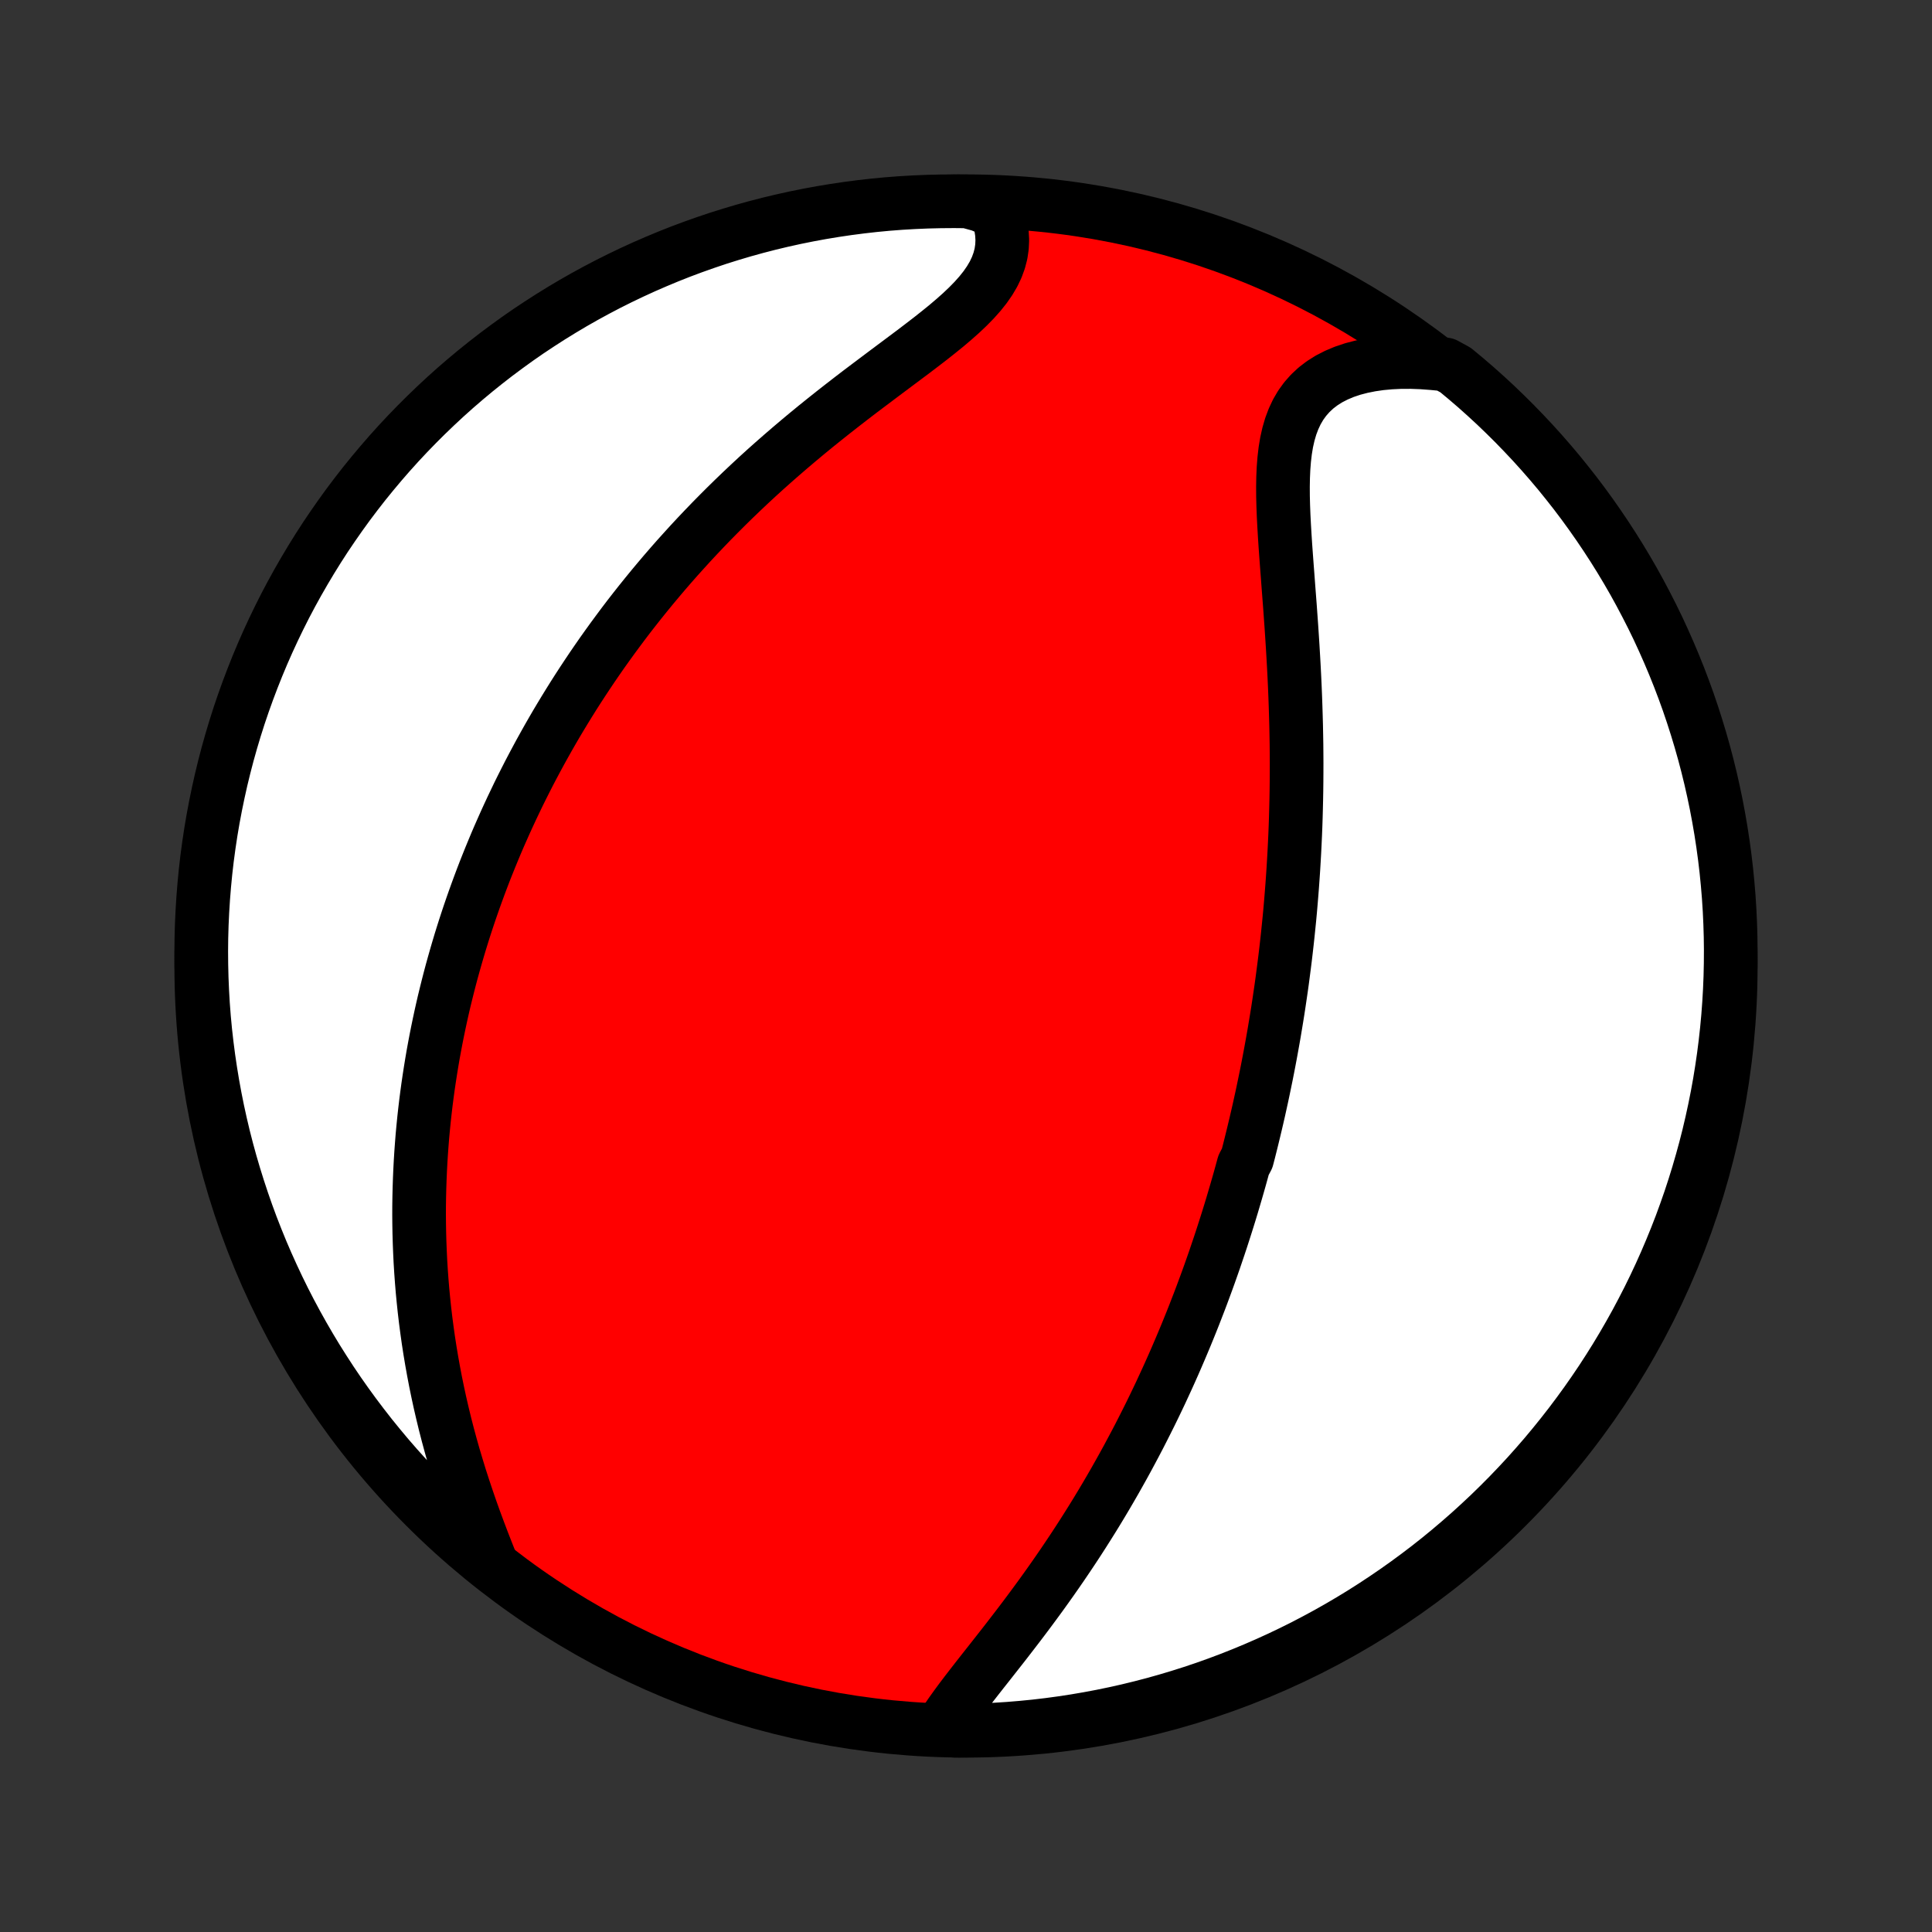 <?xml version="1.0" encoding="utf-8" standalone="no"?>
<!DOCTYPE svg PUBLIC "-//W3C//DTD SVG 1.1//EN"
  "http://www.w3.org/Graphics/SVG/1.1/DTD/svg11.dtd">
<!-- Created with matplotlib (http://matplotlib.org/) -->
<svg height="72pt" version="1.1" viewBox="0 0 72 72" width="72pt" xmlns="http://www.w3.org/2000/svg" xmlns:xlink="http://www.w3.org/1999/xlink">
 <rect x="0" y="0" width="72" height="72" fill="#333333" stroke="none"/>
 <defs>
  <style type="text/css">
*{stroke-linecap:butt;stroke-linejoin:round;}
  </style>
 </defs>
 <g id="figure_1">
  <g id="patch_1">
   <path d="
M0 72
L72 72
L72 0
L0 0
z
" style="fill:none;"/>
  </g>
  <g id="axes_1">
   <g id="PatchCollection_1">
    <defs>
     <path d="
M36 -7.5
C43.558 -7.5 50.808 -10.503 56.153 -15.848
C61.497 -21.192 64.5 -28.442 64.5 -36
C64.5 -43.558 61.497 -50.808 56.153 -56.153
C50.808 -61.497 43.558 -64.5 36 -64.5
C28.442 -64.5 21.192 -61.497 15.848 -56.153
C10.503 -50.808 7.5 -43.558 7.5 -36
C7.5 -28.442 10.503 -21.192 15.848 -15.848
C21.192 -10.503 28.442 -7.5 36 -7.5
z
" id="C0_0_a811fe30f3"/>
     <path d="
M35.102 -7.647
L35.264 -7.9
L35.438 -8.155
L35.622 -8.412
L35.814 -8.673
L36.014 -8.936
L36.219 -9.202
L36.428 -9.47
L36.64 -9.74
L36.855 -10.012
L37.071 -10.287
L37.288 -10.563
L37.505 -10.841
L37.721 -11.121
L37.937 -11.402
L38.151 -11.684
L38.363 -11.967
L38.573 -12.251
L38.781 -12.535
L38.986 -12.82
L39.189 -13.106
L39.389 -13.392
L39.586 -13.678
L39.779 -13.963
L39.97 -14.249
L40.158 -14.535
L40.342 -14.82
L40.523 -15.105
L40.701 -15.389
L40.876 -15.673
L41.047 -15.956
L41.215 -16.238
L41.38 -16.52
L41.542 -16.801
L41.7 -17.081
L41.856 -17.36
L42.008 -17.637
L42.157 -17.915
L42.304 -18.191
L42.448 -18.466
L42.588 -18.74
L42.726 -19.013
L42.862 -19.285
L42.994 -19.555
L43.124 -19.825
L43.252 -20.094
L43.376 -20.362
L43.499 -20.629
L43.619 -20.895
L43.737 -21.16
L43.852 -21.424
L43.965 -21.687
L44.076 -21.949
L44.185 -22.21
L44.292 -22.471
L44.397 -22.731
L44.5 -22.99
L44.6 -23.248
L44.7 -23.506
L44.797 -23.763
L44.892 -24.019
L44.986 -24.275
L45.078 -24.53
L45.168 -24.785
L45.257 -25.039
L45.343 -25.293
L45.429 -25.547
L45.513 -25.8
L45.595 -26.053
L45.676 -26.306
L45.756 -26.559
L45.834 -26.811
L45.911 -27.064
L45.986 -27.317
L46.06 -27.569
L46.133 -27.822
L46.205 -28.075
L46.275 -28.328
L46.344 -28.581
L46.478 -28.835
L46.544 -29.089
L46.608 -29.344
L46.671 -29.599
L46.733 -29.855
L46.794 -30.111
L46.854 -30.368
L46.913 -30.625
L46.97 -30.884
L47.027 -31.143
L47.082 -31.403
L47.136 -31.664
L47.19 -31.926
L47.242 -32.189
L47.293 -32.453
L47.343 -32.719
L47.392 -32.986
L47.44 -33.254
L47.487 -33.523
L47.532 -33.794
L47.577 -34.066
L47.621 -34.34
L47.663 -34.615
L47.704 -34.893
L47.745 -35.172
L47.784 -35.452
L47.821 -35.735
L47.858 -36.019
L47.894 -36.306
L47.928 -36.594
L47.961 -36.885
L47.993 -37.178
L48.023 -37.473
L48.053 -37.77
L48.081 -38.07
L48.107 -38.372
L48.132 -38.676
L48.156 -38.983
L48.178 -39.292
L48.199 -39.604
L48.218 -39.919
L48.236 -40.236
L48.252 -40.556
L48.267 -40.879
L48.28 -41.204
L48.291 -41.532
L48.3 -41.864
L48.308 -42.197
L48.314 -42.534
L48.318 -42.873
L48.32 -43.215
L48.321 -43.56
L48.319 -43.908
L48.316 -44.258
L48.31 -44.612
L48.303 -44.967
L48.293 -45.326
L48.282 -45.687
L48.269 -46.05
L48.254 -46.415
L48.237 -46.783
L48.218 -47.153
L48.197 -47.524
L48.175 -47.898
L48.151 -48.273
L48.126 -48.649
L48.099 -49.026
L48.072 -49.404
L48.043 -49.782
L48.014 -50.161
L47.986 -50.539
L47.957 -50.917
L47.929 -51.294
L47.902 -51.67
L47.878 -52.043
L47.856 -52.414
L47.837 -52.782
L47.823 -53.145
L47.814 -53.505
L47.812 -53.859
L47.818 -54.207
L47.833 -54.547
L47.859 -54.88
L47.897 -55.204
L47.949 -55.518
L48.017 -55.82
L48.102 -56.111
L48.206 -56.388
L48.329 -56.65
L48.474 -56.898
L48.641 -57.129
L48.83 -57.343
L49.041 -57.54
L49.274 -57.718
L49.529 -57.879
L49.805 -58.02
L50.1 -58.144
L50.413 -58.249
L50.743 -58.335
L51.088 -58.404
L51.447 -58.456
L51.818 -58.49
L52.199 -58.508
L52.59 -58.509
L52.988 -58.494
L53.393 -58.464
L53.86 -58.419
L54.245 -58.209
L54.624 -57.894
L54.998 -57.573
L55.366 -57.244
L55.728 -56.91
L56.084 -56.568
L56.434 -56.221
L56.777 -55.867
L57.115 -55.508
L57.446 -55.142
L57.77 -54.771
L58.088 -54.394
L58.398 -54.011
L58.703 -53.623
L59 -53.229
L59.29 -52.83
L59.573 -52.426
L59.849 -52.017
L60.118 -51.603
L60.379 -51.185
L60.633 -50.762
L60.88 -50.334
L61.118 -49.902
L61.349 -49.465
L61.573 -49.025
L61.789 -48.581
L61.996 -48.132
L62.196 -47.68
L62.388 -47.225
L62.572 -46.766
L62.748 -46.304
L62.916 -45.839
L63.075 -45.37
L63.226 -44.899
L63.369 -44.425
L63.504 -43.949
L63.63 -43.47
L63.748 -42.989
L63.857 -42.505
L63.958 -42.02
L64.05 -41.533
L64.134 -41.044
L64.209 -40.554
L64.276 -40.062
L64.334 -39.569
L64.383 -39.075
L64.424 -38.581
L64.456 -38.085
L64.479 -37.588
L64.494 -37.092
L64.5 -36.594
L64.497 -36.097
L64.486 -35.599
L64.466 -35.102
L64.437 -34.605
L64.4 -34.109
L64.354 -33.613
L64.299 -33.117
L64.236 -32.623
L64.164 -32.13
L64.084 -31.637
L63.995 -31.146
L63.897 -30.657
L63.791 -30.169
L63.677 -29.683
L63.554 -29.199
L63.422 -28.717
L63.283 -28.238
L63.135 -27.76
L62.979 -27.285
L62.814 -26.813
L62.642 -26.343
L62.461 -25.877
L62.272 -25.414
L62.075 -24.953
L61.871 -24.497
L61.658 -24.043
L61.438 -23.594
L61.209 -23.148
L60.974 -22.706
L60.73 -22.268
L60.479 -21.834
L60.221 -21.405
L59.955 -20.98
L59.682 -20.559
L59.401 -20.143
L59.114 -19.733
L58.819 -19.327
L58.518 -18.926
L58.209 -18.53
L57.894 -18.14
L57.573 -17.755
L57.244 -17.376
L56.91 -17.002
L56.568 -16.634
L56.221 -16.272
L55.867 -15.916
L55.508 -15.566
L55.142 -15.223
L54.771 -14.885
L54.394 -14.555
L54.011 -14.23
L53.623 -13.912
L53.229 -13.601
L52.83 -13.297
L52.426 -13
L52.017 -12.71
L51.603 -12.427
L51.185 -12.151
L50.762 -11.882
L50.334 -11.621
L49.902 -11.367
L49.465 -11.12
L49.025 -10.882
L48.581 -10.65
L48.132 -10.427
L47.68 -10.211
L47.225 -10.004
L46.766 -9.804
L46.304 -9.612
L45.839 -9.428
L45.37 -9.252
L44.899 -9.084
L44.425 -8.925
L43.949 -8.774
L43.47 -8.631
L42.989 -8.496
L42.505 -8.37
L42.02 -8.252
L41.533 -8.143
L41.044 -8.042
L40.554 -7.95
L40.062 -7.866
L39.569 -7.791
L39.075 -7.724
L38.581 -7.666
L38.085 -7.617
L37.588 -7.576
L37.092 -7.544
L36.594 -7.521
L36.097 -7.506
L35.599 -7.5
z
" id="C0_1_7142845828"/>
     <path d="
M18.298 -13.769
L18.144 -14.158
L17.991 -14.55
L17.841 -14.945
L17.694 -15.342
L17.551 -15.741
L17.413 -16.141
L17.279 -16.542
L17.149 -16.943
L17.026 -17.344
L16.907 -17.744
L16.794 -18.144
L16.686 -18.543
L16.584 -18.94
L16.488 -19.336
L16.397 -19.73
L16.312 -20.122
L16.232 -20.512
L16.158 -20.899
L16.089 -21.284
L16.025 -21.667
L15.966 -22.047
L15.913 -22.424
L15.864 -22.798
L15.82 -23.169
L15.781 -23.538
L15.746 -23.903
L15.716 -24.266
L15.69 -24.625
L15.668 -24.982
L15.651 -25.335
L15.637 -25.685
L15.627 -26.032
L15.621 -26.377
L15.618 -26.718
L15.619 -27.056
L15.624 -27.391
L15.632 -27.724
L15.643 -28.053
L15.657 -28.38
L15.674 -28.704
L15.694 -29.025
L15.717 -29.343
L15.742 -29.659
L15.771 -29.973
L15.802 -30.283
L15.836 -30.592
L15.872 -30.898
L15.911 -31.201
L15.952 -31.503
L15.996 -31.802
L16.042 -32.099
L16.09 -32.394
L16.14 -32.687
L16.193 -32.977
L16.248 -33.267
L16.305 -33.554
L16.364 -33.839
L16.425 -34.123
L16.488 -34.405
L16.553 -34.686
L16.621 -34.965
L16.69 -35.242
L16.761 -35.518
L16.834 -35.793
L16.91 -36.067
L16.987 -36.339
L17.066 -36.61
L17.147 -36.881
L17.23 -37.15
L17.315 -37.418
L17.402 -37.685
L17.491 -37.952
L17.582 -38.217
L17.675 -38.482
L17.77 -38.746
L17.867 -39.01
L17.966 -39.273
L18.067 -39.536
L18.171 -39.798
L18.276 -40.059
L18.384 -40.321
L18.493 -40.582
L18.605 -40.843
L18.72 -41.103
L18.836 -41.364
L18.955 -41.624
L19.076 -41.884
L19.2 -42.144
L19.325 -42.405
L19.454 -42.665
L19.585 -42.925
L19.718 -43.186
L19.855 -43.447
L19.994 -43.708
L20.135 -43.969
L20.28 -44.231
L20.427 -44.493
L20.577 -44.755
L20.73 -45.018
L20.887 -45.281
L21.046 -45.544
L21.209 -45.809
L21.374 -46.073
L21.543 -46.338
L21.716 -46.604
L21.892 -46.87
L22.071 -47.137
L22.255 -47.405
L22.441 -47.673
L22.632 -47.941
L22.826 -48.21
L23.025 -48.48
L23.227 -48.751
L23.433 -49.022
L23.644 -49.293
L23.859 -49.565
L24.078 -49.837
L24.302 -50.111
L24.53 -50.384
L24.762 -50.658
L24.999 -50.932
L25.241 -51.207
L25.488 -51.481
L25.739 -51.757
L25.995 -52.032
L26.256 -52.307
L26.521 -52.582
L26.792 -52.857
L27.067 -53.132
L27.347 -53.406
L27.632 -53.68
L27.922 -53.954
L28.216 -54.227
L28.515 -54.499
L28.819 -54.77
L29.127 -55.04
L29.439 -55.309
L29.755 -55.577
L30.075 -55.844
L30.398 -56.109
L30.725 -56.372
L31.054 -56.634
L31.386 -56.894
L31.719 -57.152
L32.053 -57.408
L32.389 -57.661
L32.724 -57.913
L33.057 -58.163
L33.389 -58.411
L33.718 -58.657
L34.043 -58.9
L34.362 -59.143
L34.674 -59.383
L34.977 -59.623
L35.271 -59.861
L35.552 -60.1
L35.82 -60.338
L36.071 -60.576
L36.305 -60.815
L36.519 -61.055
L36.712 -61.297
L36.881 -61.541
L37.026 -61.787
L37.145 -62.036
L37.237 -62.288
L37.303 -62.541
L37.341 -62.798
L37.353 -63.056
L37.338 -63.316
L37.298 -63.577
L37.234 -63.838
L37.146 -64.099
L36.544 -64.359
L36.047 -64.495
L35.549 -64.5
L35.052 -64.496
L34.555 -64.484
L34.058 -64.463
L33.562 -64.434
L33.067 -64.396
L32.573 -64.349
L32.08 -64.293
L31.588 -64.229
L31.097 -64.156
L30.608 -64.075
L30.12 -63.985
L29.634 -63.887
L29.15 -63.78
L28.669 -63.665
L28.189 -63.541
L27.712 -63.409
L27.237 -63.268
L26.765 -63.12
L26.296 -62.962
L25.83 -62.797
L25.367 -62.624
L24.907 -62.442
L24.451 -62.252
L23.998 -62.055
L23.548 -61.849
L23.103 -61.636
L22.661 -61.415
L22.224 -61.186
L21.79 -60.949
L21.361 -60.705
L20.937 -60.453
L20.517 -60.194
L20.102 -59.927
L19.691 -59.654
L19.286 -59.373
L18.886 -59.084
L18.49 -58.789
L18.101 -58.487
L17.716 -58.178
L17.337 -57.862
L16.964 -57.54
L16.597 -57.211
L16.236 -56.875
L15.88 -56.533
L15.531 -56.185
L15.188 -55.831
L14.851 -55.471
L14.521 -55.105
L14.198 -54.733
L13.881 -54.355
L13.57 -53.972
L13.267 -53.583
L12.97 -53.189
L12.681 -52.789
L12.399 -52.385
L12.123 -51.976
L11.855 -51.561
L11.595 -51.142
L11.342 -50.718
L11.096 -50.29
L10.858 -49.858
L10.627 -49.421
L10.405 -48.98
L10.19 -48.535
L9.983 -48.087
L9.784 -47.635
L9.593 -47.179
L9.41 -46.719
L9.235 -46.257
L9.068 -45.791
L8.909 -45.323
L8.759 -44.851
L8.617 -44.377
L8.483 -43.9
L8.358 -43.421
L8.241 -42.94
L8.133 -42.456
L8.033 -41.971
L7.941 -41.484
L7.858 -40.995
L7.784 -40.504
L7.718 -40.013
L7.661 -39.52
L7.613 -39.025
L7.573 -38.53
L7.542 -38.035
L7.519 -37.538
L7.505 -37.041
L7.5 -36.544
L7.504 -36.047
L7.516 -35.549
L7.537 -35.052
L7.566 -34.555
L7.604 -34.058
L7.651 -33.562
L7.707 -33.067
L7.771 -32.573
L7.844 -32.08
L7.925 -31.588
L8.015 -31.097
L8.113 -30.608
L8.22 -30.12
L8.335 -29.634
L8.459 -29.15
L8.591 -28.669
L8.732 -28.189
L8.881 -27.712
L9.038 -27.237
L9.203 -26.765
L9.376 -26.296
L9.558 -25.83
L9.747 -25.367
L9.945 -24.907
L10.151 -24.451
L10.364 -23.998
L10.585 -23.548
L10.814 -23.103
L11.051 -22.661
L11.295 -22.224
L11.547 -21.79
L11.806 -21.361
L12.073 -20.937
L12.346 -20.517
L12.627 -20.102
L12.916 -19.691
L13.211 -19.286
L13.513 -18.886
L13.822 -18.49
L14.138 -18.101
L14.46 -17.716
L14.789 -17.337
L15.125 -16.964
L15.466 -16.597
L15.815 -16.236
L16.169 -15.88
L16.529 -15.531
L16.895 -15.188
L17.267 -14.851
L17.645 -14.521
z
" id="C0_2_9c307511d0"/>
    </defs>
    <g clip-path="url(#p1bffca34e9)">
     <use style="fill:#ff0000;stroke:#000000;stroke-width:2.0;" x="0.0" xlink:href="#C0_0_a811fe30f3" y="72.0"/>
    </g>
    <g clip-path="url(#p1bffca34e9)">
     <use style="fill:#ffffff;stroke:#000000;stroke-width:2.0;" x="0.0" xlink:href="#C0_1_7142845828" y="72.0"/>
    </g>
    <g clip-path="url(#p1bffca34e9)">
     <use style="fill:#ffffff;stroke:#000000;stroke-width:2.0;" x="0.0" xlink:href="#C0_2_9c307511d0" y="72.0"/>
    </g>
   </g>
  </g>
 </g>
 <defs>
  <clipPath id="p1bffca34e9">
   <rect height="72.0" width="72.0" x="0.0" y="0.0"/>
  </clipPath>
 </defs>
</svg>
